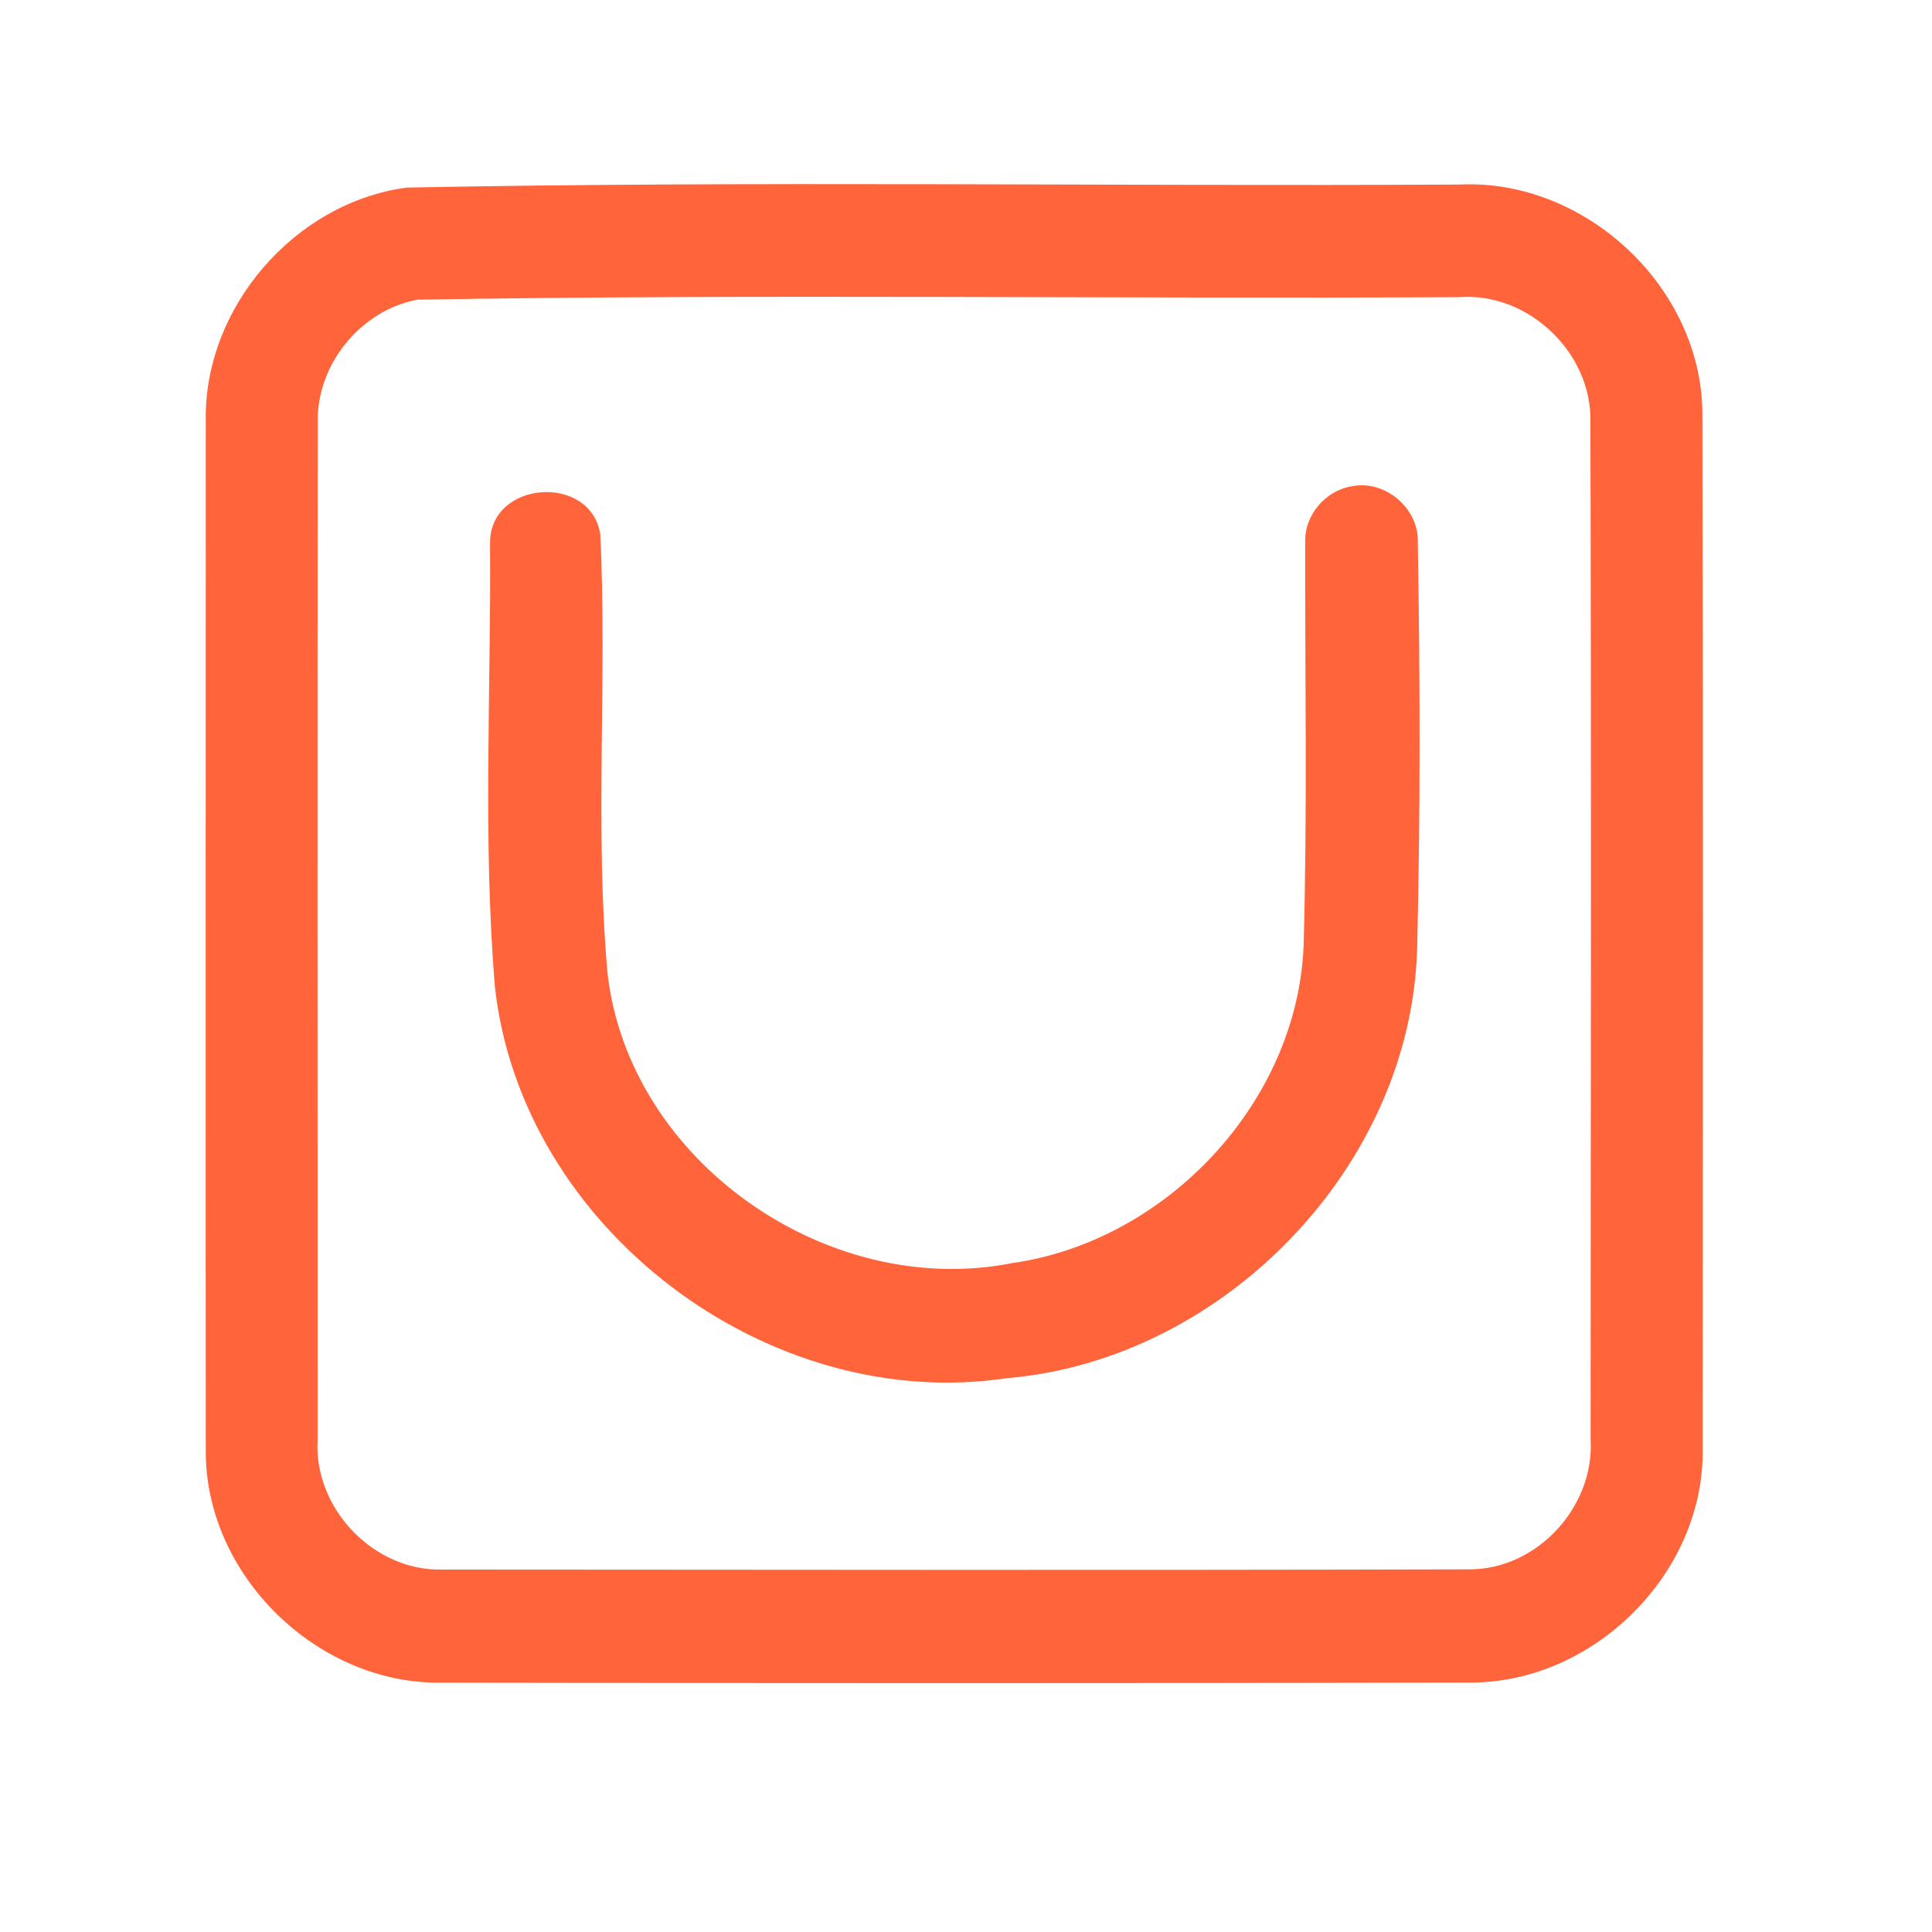 <?xml version="1.0" encoding="UTF-8" ?>
<!DOCTYPE svg PUBLIC "-//W3C//DTD SVG 1.1//EN" "http://www.w3.org/Graphics/SVG/1.1/DTD/svg11.dtd">
<svg width="192pt" height="192pt" viewBox="0 0 192 192" version="1.1" xmlns="http://www.w3.org/2000/svg">
<g id="#ff643bff">
<path fill="#ff643b" opacity="1.00" d=" M 40.44 18.64 C 75.29 17.96 110.19 18.53 145.06 18.34 C 157.51 17.75 169.07 28.50 169.18 41.01 C 169.27 75.33 169.23 109.67 169.21 143.99 C 169.39 156.37 158.33 167.31 146.00 167.21 C 112.00 167.29 78.00 167.28 44.01 167.22 C 31.57 167.48 20.32 156.52 20.45 144.05 C 20.42 110.02 20.45 75.98 20.45 41.94 C 20.19 30.64 29.25 20.12 40.44 18.64 M 41.48 29.78 C 35.83 30.83 31.43 36.26 31.58 42.00 C 31.53 75.66 31.57 109.33 31.57 142.99 C 31.10 149.81 37.08 156.14 43.92 155.98 C 77.97 156.00 112.03 156.05 146.09 155.96 C 152.79 155.94 158.49 149.70 158.07 143.03 C 158.09 109.34 158.15 75.64 158.05 41.96 C 158.24 35.09 151.90 29.03 145.05 29.53 C 110.53 29.72 75.97 29.20 41.48 29.78 Z" />
<path fill="#ff643b" opacity="1.00" d=" M 134.36 48.32 C 137.68 47.66 141.05 50.56 140.90 53.94 C 141.13 67.31 141.16 80.70 140.84 94.07 C 140.35 115.82 121.65 135.14 100.07 136.96 C 76.27 140.53 51.80 122.04 49.18 98.03 C 47.97 83.39 48.81 68.64 48.70 53.97 C 48.66 47.72 58.74 47.03 59.66 53.13 C 60.35 67.63 59.09 82.21 60.37 96.68 C 62.48 115.42 82.28 129.17 100.61 125.52 C 115.92 123.34 128.92 109.56 129.55 94.00 C 129.93 80.66 129.68 67.31 129.71 53.97 C 129.58 51.24 131.69 48.75 134.36 48.32 Z" />
</g>
</svg>
